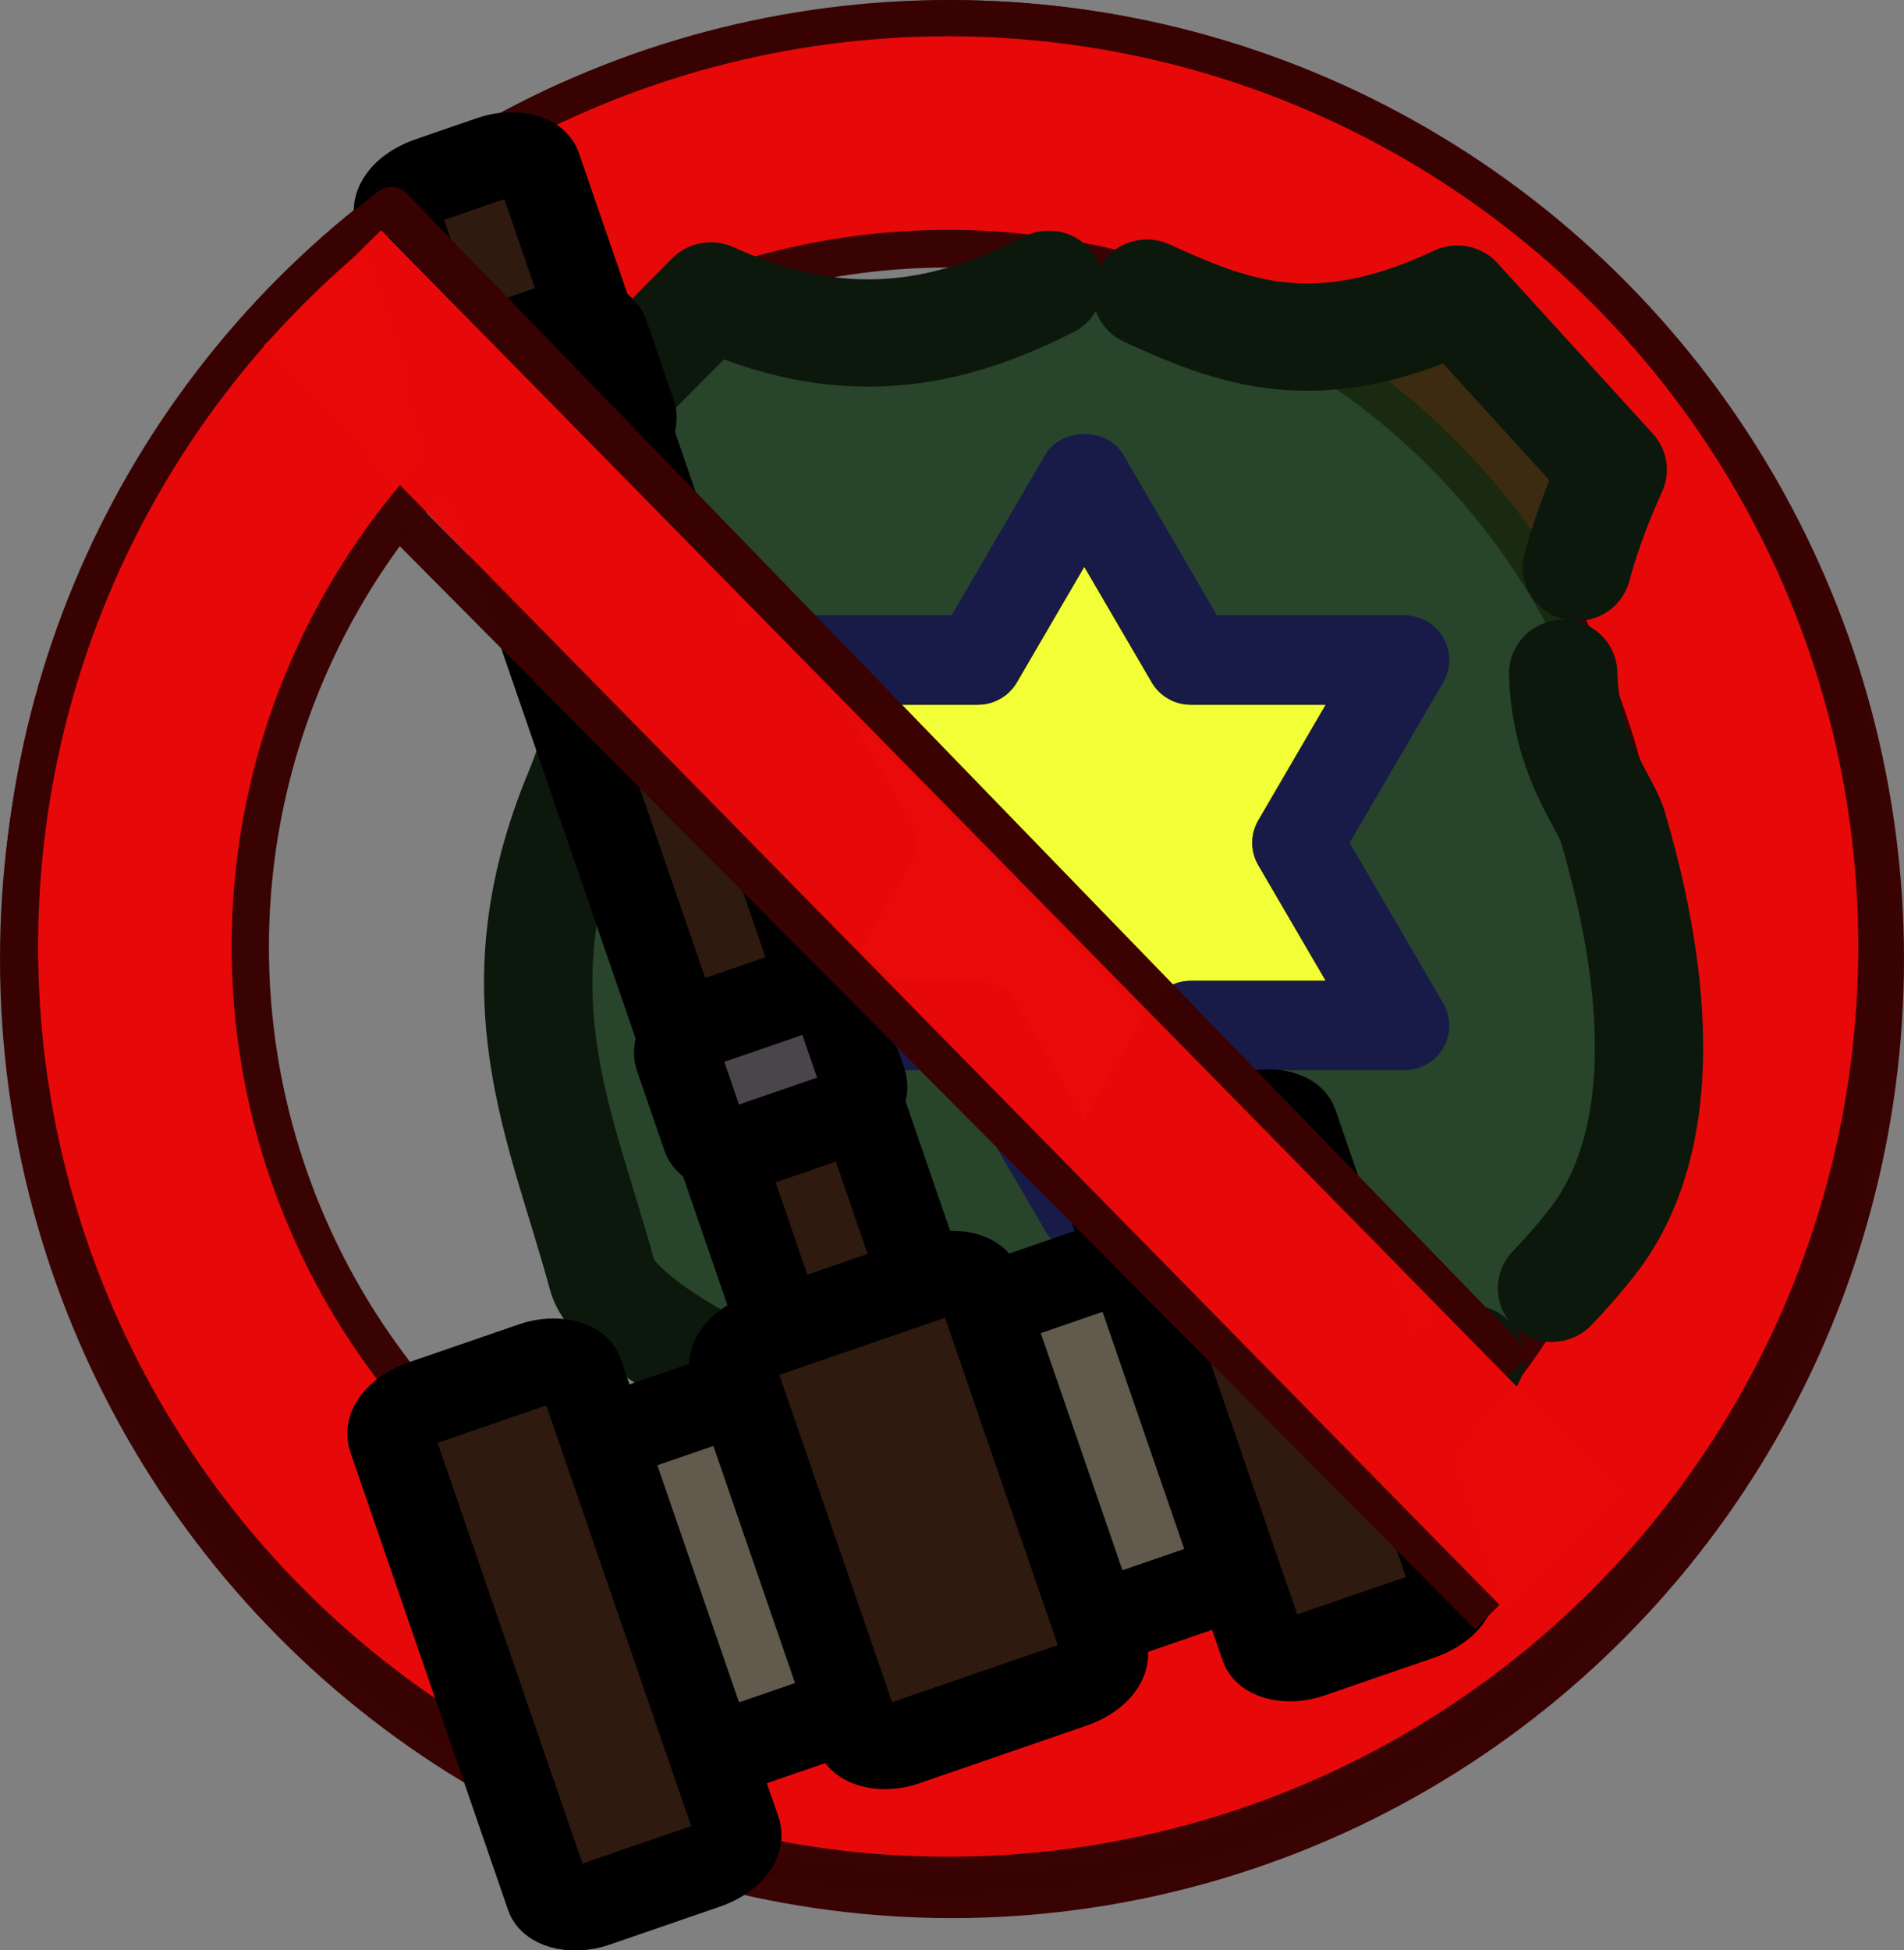 <?xml version="1.0" encoding="UTF-8" standalone="no"?>
<!-- Created with Inkscape (http://www.inkscape.org/) -->

<svg
   viewBox="0 0 457.387 468.454"
   version="1.1"
   id="svg1808"
   inkscape:version="1.2.1 (9c6d41e410, 2022-07-14)"
   sodipodi:docname="not-a-cop.svg"
   width="457.387"
   height="468.454"
   xmlns:inkscape="http://www.inkscape.org/namespaces/inkscape"
   xmlns:sodipodi="http://sodipodi.sourceforge.net/DTD/sodipodi-0.dtd"
   xmlns="http://www.w3.org/2000/svg"
   xmlns:svg="http://www.w3.org/2000/svg">
  <rect x="0" y="0" width="457.387" height="468.454" fill="#808080" stroke="none"/>
  <sodipodi:namedview
     id="namedview1810"
     pagecolor="#505050"
     bordercolor="#ffffff"
     borderopacity="1"
     inkscape:showpageshadow="0"
     inkscape:pageopacity="0"
     inkscape:pagecheckerboard="1"
     inkscape:deskcolor="#505050"
     inkscape:document-units="mm"
     showgrid="false"
     inkscape:zoom="1.6954702"
     inkscape:cx="103.51111"
     inkscape:cy="206.43241"
     inkscape:window-width="3440"
     inkscape:window-height="1328"
     inkscape:window-x="0"
     inkscape:window-y="34"
     inkscape:window-maximized="1"
     inkscape:current-layer="layer1" />
  <defs
     id="defs1805" />
  <g
     inkscape:label="Layer 1"
     inkscape:groupmode="layer"
     id="layer1"
     transform="translate(145.106,81.504)">
    <ellipse
       style="fill:none;fill-opacity:1;stroke:#3a0303;stroke-width:11.339;stroke-linecap:butt;stroke-linejoin:round;stroke-dasharray:none;stroke-opacity:0.993"
       id="path65680-7-5"
       cx="83.587"
       cy="148.87"
       rx="223.024"
       ry="224.659" />
    <circle
       style="fill:none;fill-opacity:1;stroke:#3a0303;stroke-width:64.252;stroke-linecap:butt;stroke-linejoin:round;stroke-dasharray:none;stroke-opacity:0.993"
       id="path65680-7"
       cx="82.749"
       cy="146"
       r="195.378" />
    <circle
       style="fill:none;fill-opacity:1;stroke:#e70909;stroke-width:46.488;stroke-linecap:butt;stroke-linejoin:round;stroke-dasharray:none;stroke-opacity:1"
       id="path65680"
       cx="82.671"
       cy="145.838"
       r="195.378" />
    <g
       id="g1361"
       transform="matrix(3.05,0,0,3.019,-167.13,-166.256)">
      <path
         style="opacity:1;fill:#113413;fill-opacity:0.792;stroke:#0d180c;stroke-width:8.535;stroke-linecap:round;stroke-linejoin:round;stroke-dasharray:52.063, 8.535;stroke-dashoffset:0;stroke-opacity:1;paint-order:normal"
         d="M 54.664,129.59 C 51.503,117.748 46.117,107.3 52.818,91.04 56.191,82.856 56.105,74.137 51.144,63.921 L 63.21,51.615 c 12.113,5.591 20.996,2.359 29.325,-2.383 8.512,3.175 15.292,9.389 29.467,2.637 l 12.237,13.573 c -8.301,18.485 -0.954,25.07 0.02,28.431 2.176,7.51 5.875,23.441 -1.709,33.119 -26.366,33.644 -75.881,10.109 -77.886,2.599 z"
         id="path5405"
         sodipodi:nodetypes="sscccccsss" />
      <path
         style="fill:#181a48;fill-opacity:1;fill-rule:nonzero;stroke:none;stroke-width:0.035"
         d="m 92.621,127.766 c -1.27,0 -2.441,-0.677 -3.076,-1.778 l -7.37,-12.767 h -14.746 c -1.27,0 -2.441,-0.677 -3.076,-1.774 -0.635,-1.101 -0.635,-2.455 0,-3.552 l 7.373,-12.771 -7.373,-12.771 c -0.635,-1.097 -0.635,-2.452 0,-3.552 0.635,-1.097 1.806,-1.774 3.076,-1.774 h 14.746 l 7.37,-12.771 c 1.27,-2.198 4.886,-2.198 6.156,0 l 7.37,12.771 h 14.746 c 1.27,0 2.441,0.677 3.076,1.774 0.635,1.101 0.635,2.455 0,3.552 l -7.373,12.771 7.373,12.771 c 0.635,1.097 0.635,2.452 0,3.552 -0.635,1.097 -1.806,1.774 -3.076,1.774 h -14.746 l -7.37,12.767 c -0.635,1.101 -1.81,1.778 -3.08,1.778"
         id="path5345" />
      <path
         style="fill:#f3ff36;fill-opacity:1;fill-rule:nonzero;stroke:#040805;stroke-width:0.035;stroke-opacity:1"
         d="m 73.582,106.116 h 10.643 c 1.27,0 2.441,0.677 3.076,1.778 l 5.32,9.215 5.323,-9.215 c 0.635,-1.101 1.806,-1.778 3.076,-1.778 h 10.64 l -5.32,-9.215 c -0.635,-1.101 -0.635,-2.455 0,-3.556 l 5.32,-9.215 h -10.64 c -1.27,0 -2.441,-0.677 -3.076,-1.778 l -5.323,-9.215 -5.32,9.215 c -0.635,1.101 -1.806,1.778 -3.076,1.778 h -10.643 l 5.323,9.215 c 0.635,1.101 0.635,2.455 0,3.556 z"
         id="path1344" />
    </g>
    <g
       id="g1637"
       transform="matrix(0.746,-0.257,0.257,0.746,-396.972,261.607)">
      <rect
         style="fill:#615a4d;fill-opacity:1;stroke:#000000;stroke-width:26.035;stroke-linecap:round;stroke-linejoin:round;stroke-dasharray:none;stroke-opacity:1;paint-order:stroke fill markers"
         id="rect1462"
         width="206.887"
         height="102.377"
         x="454.539"
         y="166.713"
         rx="12.7"
         ry="6.978" />
      <rect
         style="fill:#2e1a0f;fill-opacity:1;stroke:#000000;stroke-width:26.035;stroke-linecap:round;stroke-linejoin:round;stroke-dasharray:none;stroke-opacity:1;paint-order:stroke fill markers"
         id="rect1454"
         width="61.037"
         height="161.485"
         x="413.327"
         y="138.474"
         rx="12.7"
         ry="6.978" />
      <rect
         style="fill:#2e1a0f;fill-opacity:1;stroke:#000000;stroke-width:26.035;stroke-linecap:round;stroke-linejoin:round;stroke-dasharray:none;stroke-opacity:1;paint-order:stroke fill markers"
         id="rect1454-3"
         width="61.037"
         height="161.485"
         x="643.765"
         y="137.645"
         rx="12.7"
         ry="6.978" />
      <rect
         style="fill:#2e1a0f;fill-opacity:1;stroke:#000000;stroke-width:26.035;stroke-linecap:round;stroke-linejoin:round;stroke-dasharray:none;stroke-opacity:1;paint-order:stroke fill markers"
         id="rect1460"
         width="45.44"
         height="440.287"
         x="536.448"
         y="-212.855"
         rx="12.7"
         ry="6.978" />
      <rect
         style="fill:#2e1a0f;fill-opacity:1;stroke:#000000;stroke-width:26.035;stroke-linecap:round;stroke-linejoin:round;stroke-dasharray:none;stroke-opacity:1;paint-order:stroke fill markers"
         id="rect1458"
         width="79.397"
         height="131.43"
         x="518.437"
         y="152.79"
         rx="12.7"
         ry="6.978" />
      <rect
         style="fill:#3e3012;fill-opacity:1;stroke:#000000;stroke-width:26.035;stroke-linecap:round;stroke-linejoin:round;stroke-dasharray:none;stroke-opacity:1;paint-order:stroke fill markers"
         id="rect1511"
         width="51.163"
         height="39.775"
         x="533.56"
         y="-158.154"
         rx="12.7"
         ry="6.978" />
      <rect
         style="fill:#4a454a;fill-opacity:1;stroke:#000000;stroke-width:26.035;stroke-linecap:round;stroke-linejoin:round;stroke-dasharray:none;stroke-opacity:1;paint-order:stroke fill markers"
         id="rect1511-6"
         width="51.163"
         height="39.775"
         x="533.638"
         y="57.249"
         rx="12.7"
         ry="6.978" />
    </g>
    <path
       style="fill:none;fill-opacity:1;stroke:#3a0303;stroke-width:10.205;stroke-linecap:butt;stroke-linejoin:round;stroke-dasharray:none;stroke-opacity:0.993"
       d="M -46.973,44.556 212.859,306.221"
       id="path65472-3"
       sodipodi:nodetypes="cc" />
    <path
       style="fill:none;fill-opacity:1;stroke:#3a0303;stroke-width:10.205;stroke-linecap:butt;stroke-linejoin:round;stroke-dasharray:none;stroke-opacity:0.993"
       d="M -61.542,-23.201 -51.092,-31.499 218.966,247.188"
       id="path65472-3-6"
       sodipodi:nodetypes="ccc" />
    <path
       style="fill:none;fill-opacity:1;stroke:#e90a0a;stroke-width:39.685;stroke-linecap:butt;stroke-linejoin:round;stroke-dasharray:none;stroke-opacity:0.99"
       d="M -67.695,-12.309 230.378,291.181"
       id="path65472"
       sodipodi:nodetypes="cc" />
  </g>
</svg>
